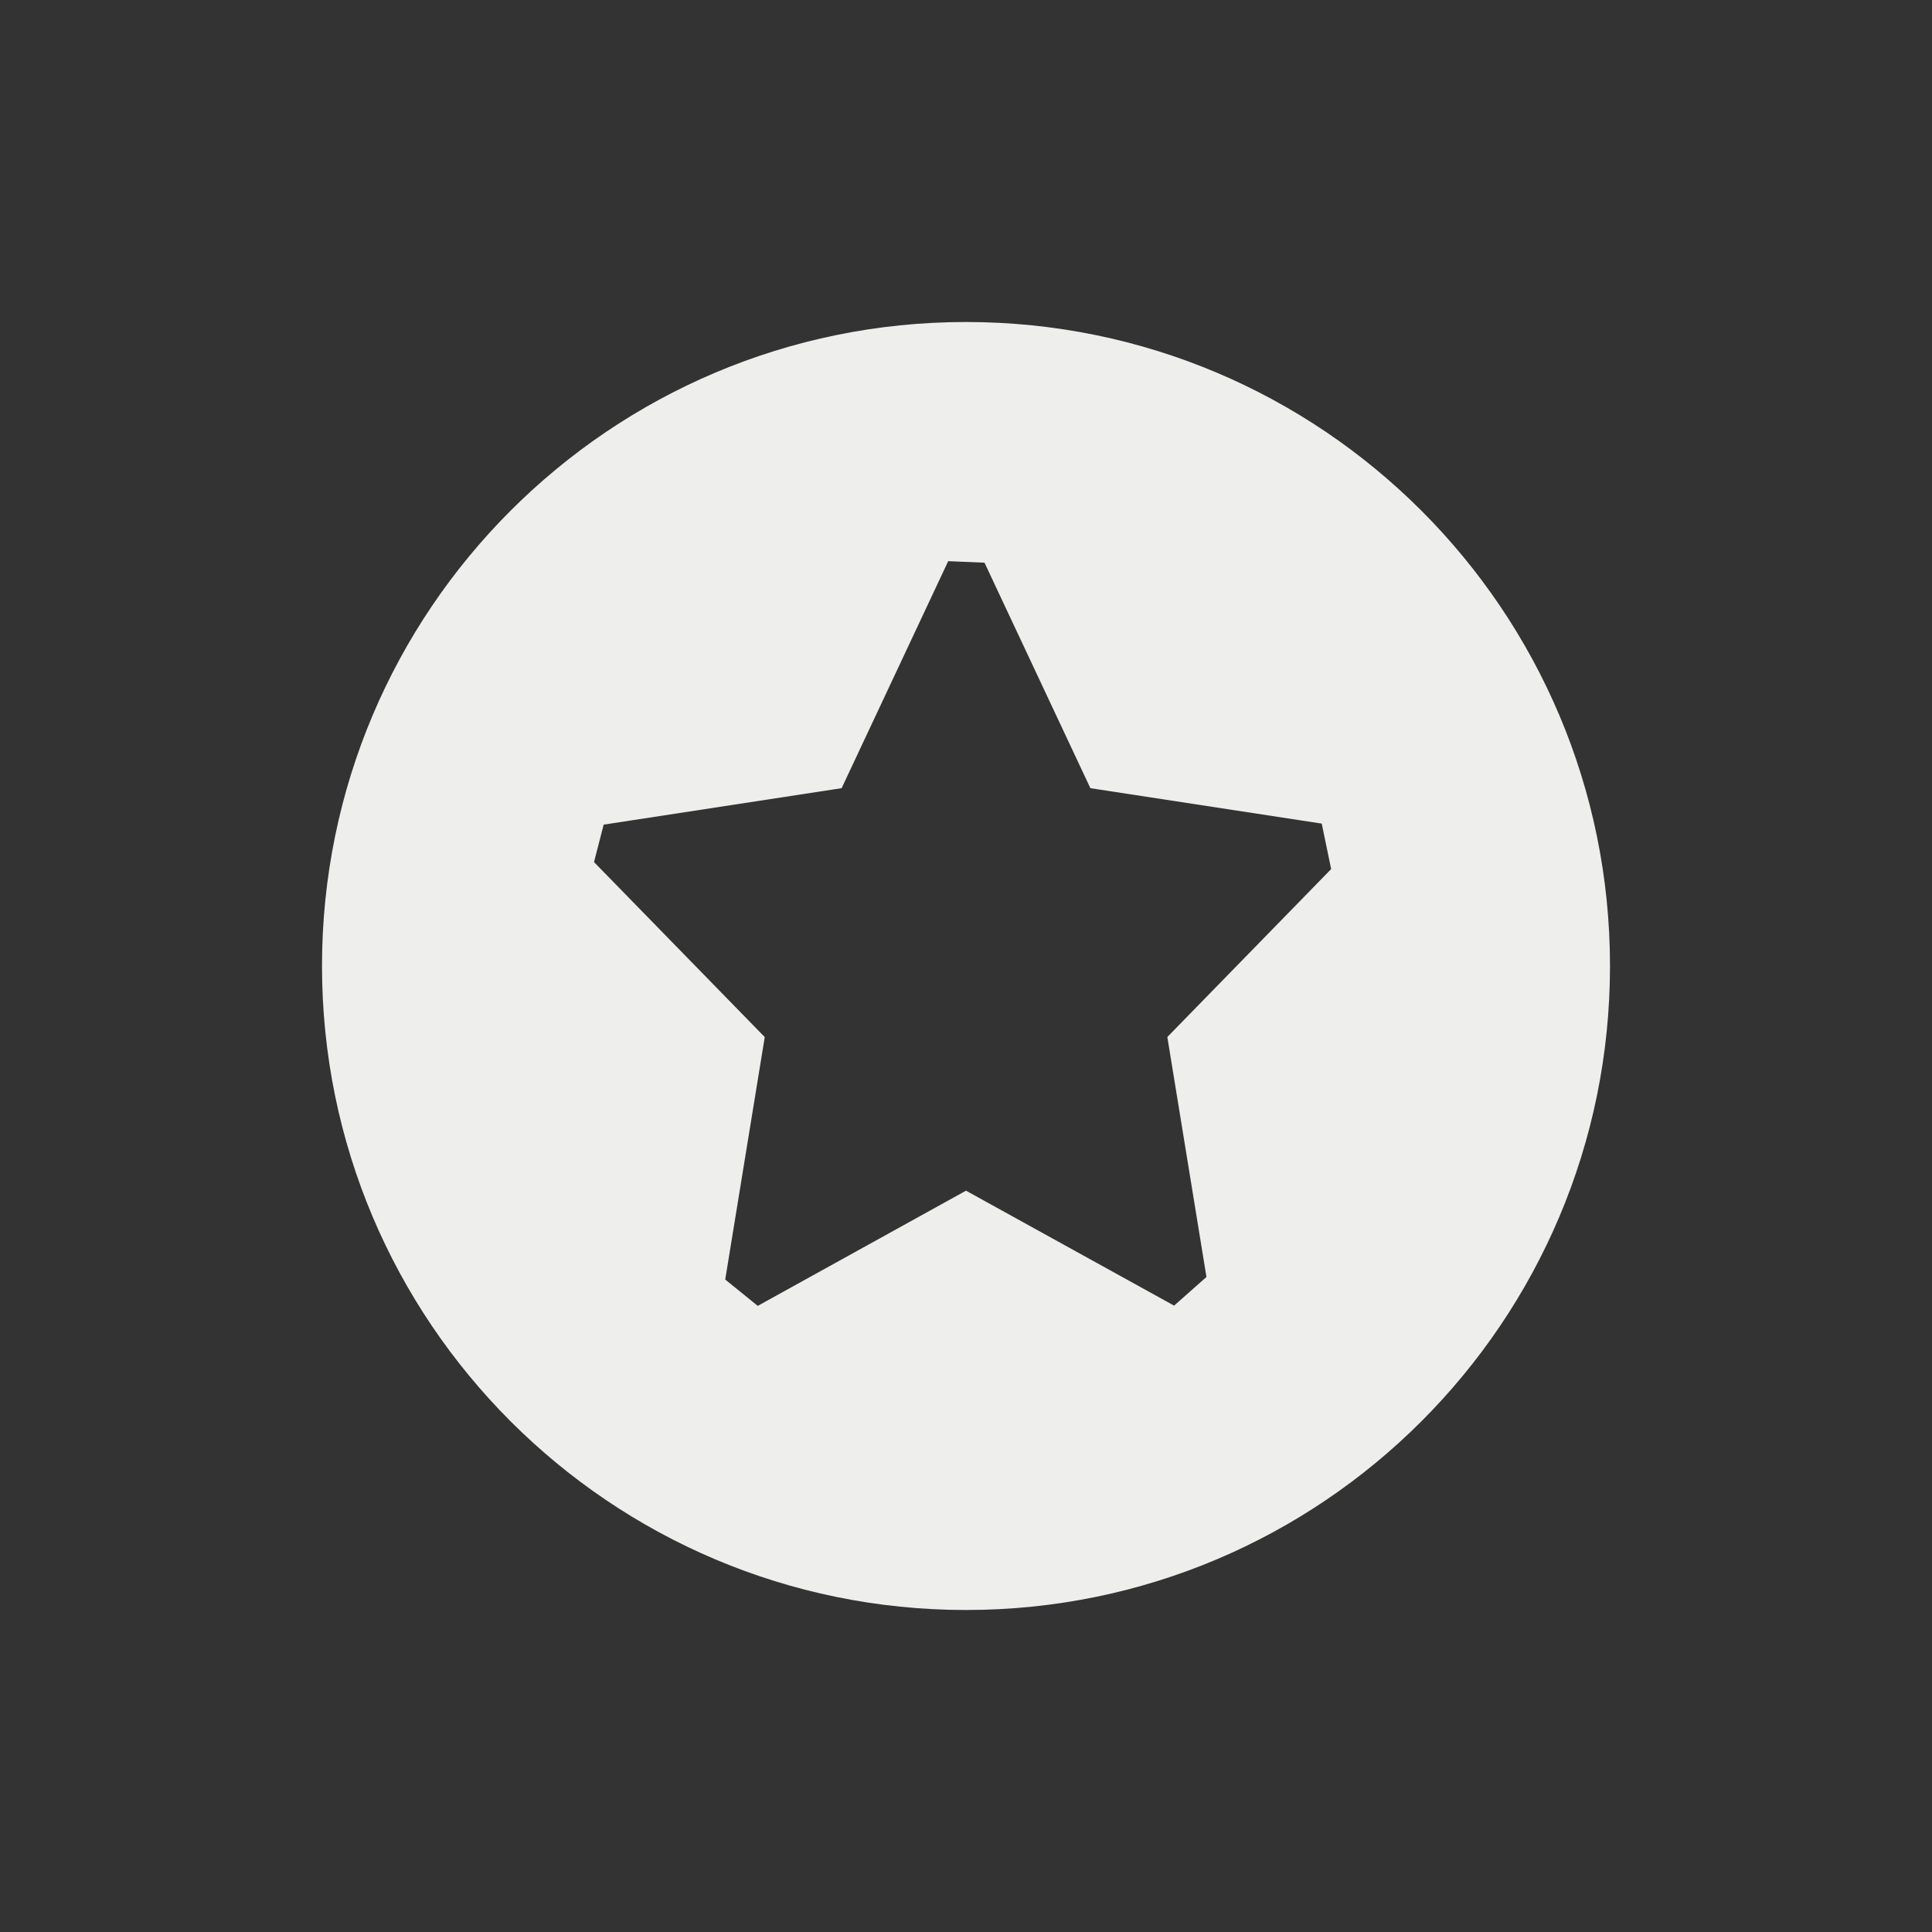 <?xml version="1.0" encoding="UTF-8" standalone="no"?>
<svg
   width="24"
   height="24"
   version="1.1"
   id="svg495803"
   sodipodi:docname="rto-proxy-tray.svg"
   inkscape:version="1.1.2 (0a00cf5339, 2022-02-04)"
   xmlns:inkscape="http://www.inkscape.org/namespaces/inkscape"
   xmlns:sodipodi="http://sodipodi.sourceforge.net/DTD/sodipodi-0.dtd"
   xmlns="http://www.w3.org/2000/svg"
   xmlns:svg="http://www.w3.org/2000/svg">
  <rect width="100%" height="100%" fill="#333333" stroke="none"/>
  <sodipodi:namedview
     id="namedview495805"
     pagecolor="#000000"
     bordercolor="#666666"
     borderopacity="1.0"
     inkscape:pageshadow="2"
     inkscape:pageopacity="0"
     inkscape:pagecheckerboard="0"
     showgrid="false"
     inkscape:zoom="34.458333"
     inkscape:cx="12.01451"
     inkscape:cy="12"
     inkscape:window-width="1920"
     inkscape:window-height="1051"
     inkscape:window-x="0"
     inkscape:window-y="29"
     inkscape:window-maximized="1"
     inkscape:current-layer="svg495803" />
  <defs
     id="defs495799">
    <style
       id="current-color-scheme"
       type="text/css">
   .ColorScheme-Text { color:#eeeeec; } .ColorScheme-Highlight { color:#367bf0; } .ColorScheme-NeutralText { color:#ffcc44; } .ColorScheme-PositiveText { color:#3db47e; } .ColorScheme-NegativeText { color:#dd4747; }
  </style>
  </defs>
  <path
     style="fill:currentColor"
     class="ColorScheme-Text"
     d="M 12,4 C 7.582,4 4,7.582 4,12 c 0,4.418 3.582,8 8,8 4.418,0 8,-3.582 8,-8 0,-4.418 -3.582,-8 -8,-8 z m -0.221,2.971 0.451,0.019 1.315,2.801 2.874,0.44 v 0 l 0.117,0.565 -2.035,2.086 0.486,2.981 -0.402,0.356 v 0 L 12,14.791 9.413,16.222 9.009,15.895 v 0 L 9.5,12.883 7.379,10.709 v 0 L 7.499,10.244 10.455,9.791 Z"
     id="path495801"
     sodipodi:nodetypes="sssssccccccccccccccccccccc" />
</svg>
